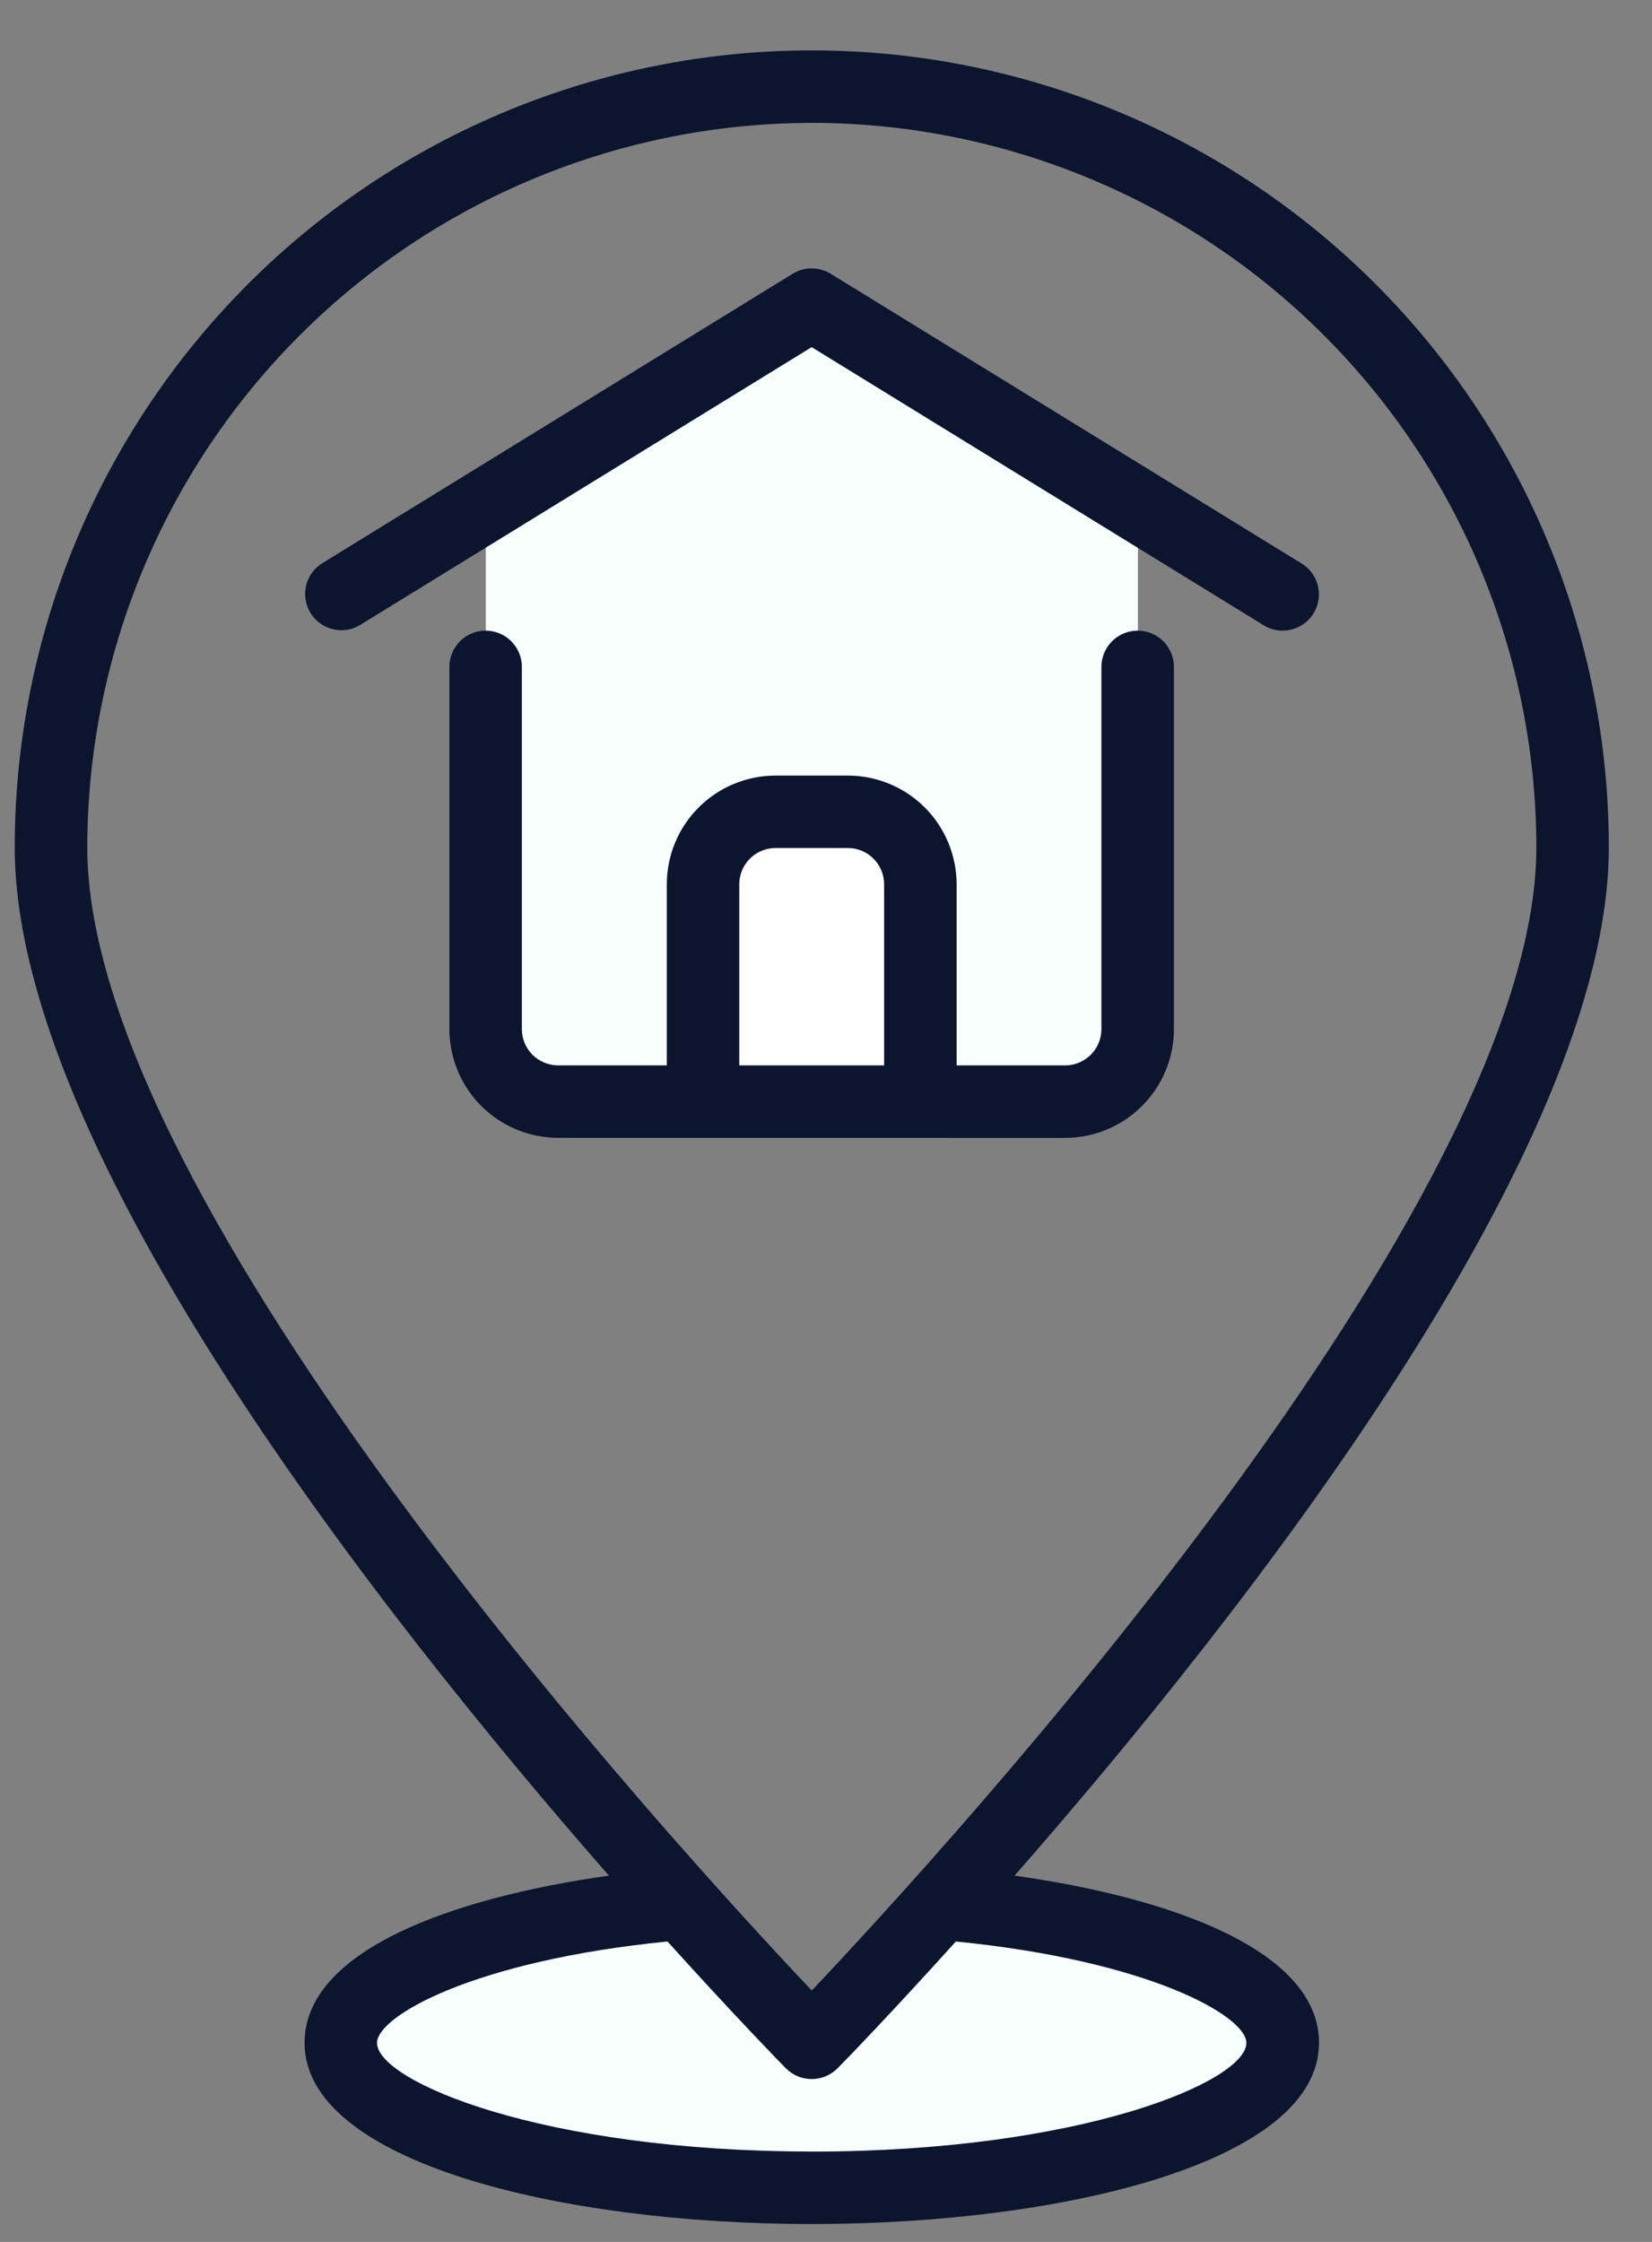 <svg width="28" height="38" viewBox="0 0 28 38" fill="none" xmlns="http://www.w3.org/2000/svg">
<rect x="0" y="0" width="28" height="38" fill="#808080" stroke="none"/>
<path d="M13.76 37.116C9.359 37.116 5.777 36.014 5.777 34.66C5.777 33.559 8.161 32.589 11.574 32.302C12.324 33.142 12.932 33.794 13.314 34.197L13.759 34.667L14.205 34.197C14.587 33.794 15.197 33.142 15.945 32.302C19.358 32.589 21.741 33.559 21.741 34.66C21.742 36.014 18.161 37.116 13.76 37.116Z" fill="#F7FFFD"/>
<path d="M19.287 8.565V17.444C19.287 17.738 19.182 18.022 18.99 18.245C18.799 18.468 18.534 18.616 18.243 18.66C18.194 18.66 18.133 18.672 18.059 18.672H9.463C9.137 18.671 8.825 18.542 8.595 18.311C8.365 18.081 8.235 17.77 8.234 17.444V8.565L13.761 5.164L19.287 8.565Z" fill="#F7FFFD"/>
<path d="M15.602 14.989V18.673H11.918V14.989C11.928 14.666 12.061 14.36 12.289 14.131C12.517 13.903 12.824 13.771 13.146 13.76H14.374C14.7 13.761 15.011 13.891 15.242 14.121C15.472 14.351 15.601 14.663 15.602 14.989Z" fill="white"/>
<path d="M18.055 19.287C18.543 19.286 19.011 19.092 19.356 18.746C19.702 18.401 19.896 17.933 19.897 17.445V11.303C19.897 11.141 19.832 10.985 19.717 10.869C19.602 10.754 19.445 10.689 19.282 10.689C19.12 10.689 18.963 10.754 18.848 10.869C18.733 10.985 18.668 11.141 18.668 11.303V17.444C18.668 17.607 18.603 17.763 18.488 17.878C18.373 17.993 18.217 18.058 18.055 18.058H16.214V14.988C16.213 14.5 16.019 14.031 15.674 13.686C15.329 13.341 14.861 13.147 14.372 13.146H13.143C12.655 13.147 12.187 13.341 11.842 13.686C11.496 14.031 11.302 14.5 11.302 14.988V18.058H9.459C9.296 18.058 9.14 17.993 9.025 17.878C8.91 17.763 8.846 17.607 8.845 17.445V11.303C8.845 11.141 8.781 10.985 8.665 10.869C8.55 10.754 8.394 10.689 8.231 10.689C8.068 10.689 7.912 10.754 7.797 10.869C7.682 10.985 7.617 11.141 7.617 11.303V17.444C7.618 17.932 7.812 18.401 8.157 18.746C8.503 19.091 8.971 19.285 9.459 19.286L18.055 19.287ZM12.53 18.058V14.988C12.53 14.825 12.595 14.669 12.71 14.554C12.825 14.439 12.981 14.374 13.143 14.374H14.372C14.534 14.374 14.69 14.439 14.805 14.554C14.92 14.669 14.985 14.825 14.985 14.988V18.058H12.53Z" fill="#0C152E"/>
<path d="M21.418 10.598C21.515 10.658 21.626 10.69 21.74 10.689C21.874 10.689 22.004 10.645 22.11 10.565C22.217 10.484 22.294 10.371 22.331 10.242C22.367 10.113 22.361 9.976 22.312 9.852C22.264 9.727 22.176 9.622 22.062 9.552L14.079 4.64C13.982 4.581 13.871 4.549 13.757 4.549C13.643 4.549 13.532 4.581 13.435 4.64L5.453 9.552C5.318 9.639 5.222 9.776 5.187 9.933C5.152 10.089 5.179 10.253 5.263 10.39C5.347 10.527 5.481 10.625 5.637 10.664C5.793 10.703 5.958 10.68 6.096 10.598L13.757 5.884L21.418 10.598Z" fill="#0C152E"/>
<path d="M17.196 31.792C21.062 27.379 27.268 19.494 27.268 14.364C27.268 10.781 25.845 7.345 23.311 4.811C20.778 2.278 17.342 0.854 13.759 0.854C10.176 0.854 6.74 2.278 4.207 4.811C1.673 7.345 0.25 10.781 0.25 14.364C0.25 19.494 6.458 27.379 10.321 31.792C7.65 32.167 5.162 33.066 5.162 34.627C5.162 36.643 9.486 37.697 13.759 37.697C18.031 37.697 22.356 36.643 22.356 34.627C22.356 33.066 19.867 32.167 17.196 31.792ZM13.759 2.082C17.015 2.086 20.137 3.381 22.439 5.683C24.741 7.986 26.036 11.107 26.04 14.364C26.04 20.426 15.998 31.373 13.759 33.739C11.519 31.375 1.479 20.426 1.479 14.364C1.483 11.108 2.778 7.986 5.08 5.684C7.382 3.382 10.503 2.087 13.759 2.083V2.082ZM13.759 36.468C9.188 36.468 6.39 35.276 6.39 34.627C6.39 34.172 8.036 33.233 11.314 32.908C12.422 34.137 13.196 34.931 13.32 35.058C13.377 35.115 13.445 35.161 13.521 35.193C13.596 35.224 13.676 35.24 13.758 35.24C13.839 35.24 13.919 35.224 13.994 35.193C14.069 35.161 14.138 35.115 14.195 35.058C14.32 34.933 15.092 34.137 16.201 32.908C19.479 33.233 21.125 34.172 21.125 34.627C21.125 35.277 18.33 36.469 13.759 36.469V36.468Z" fill="#0C152E"/>
</svg>
